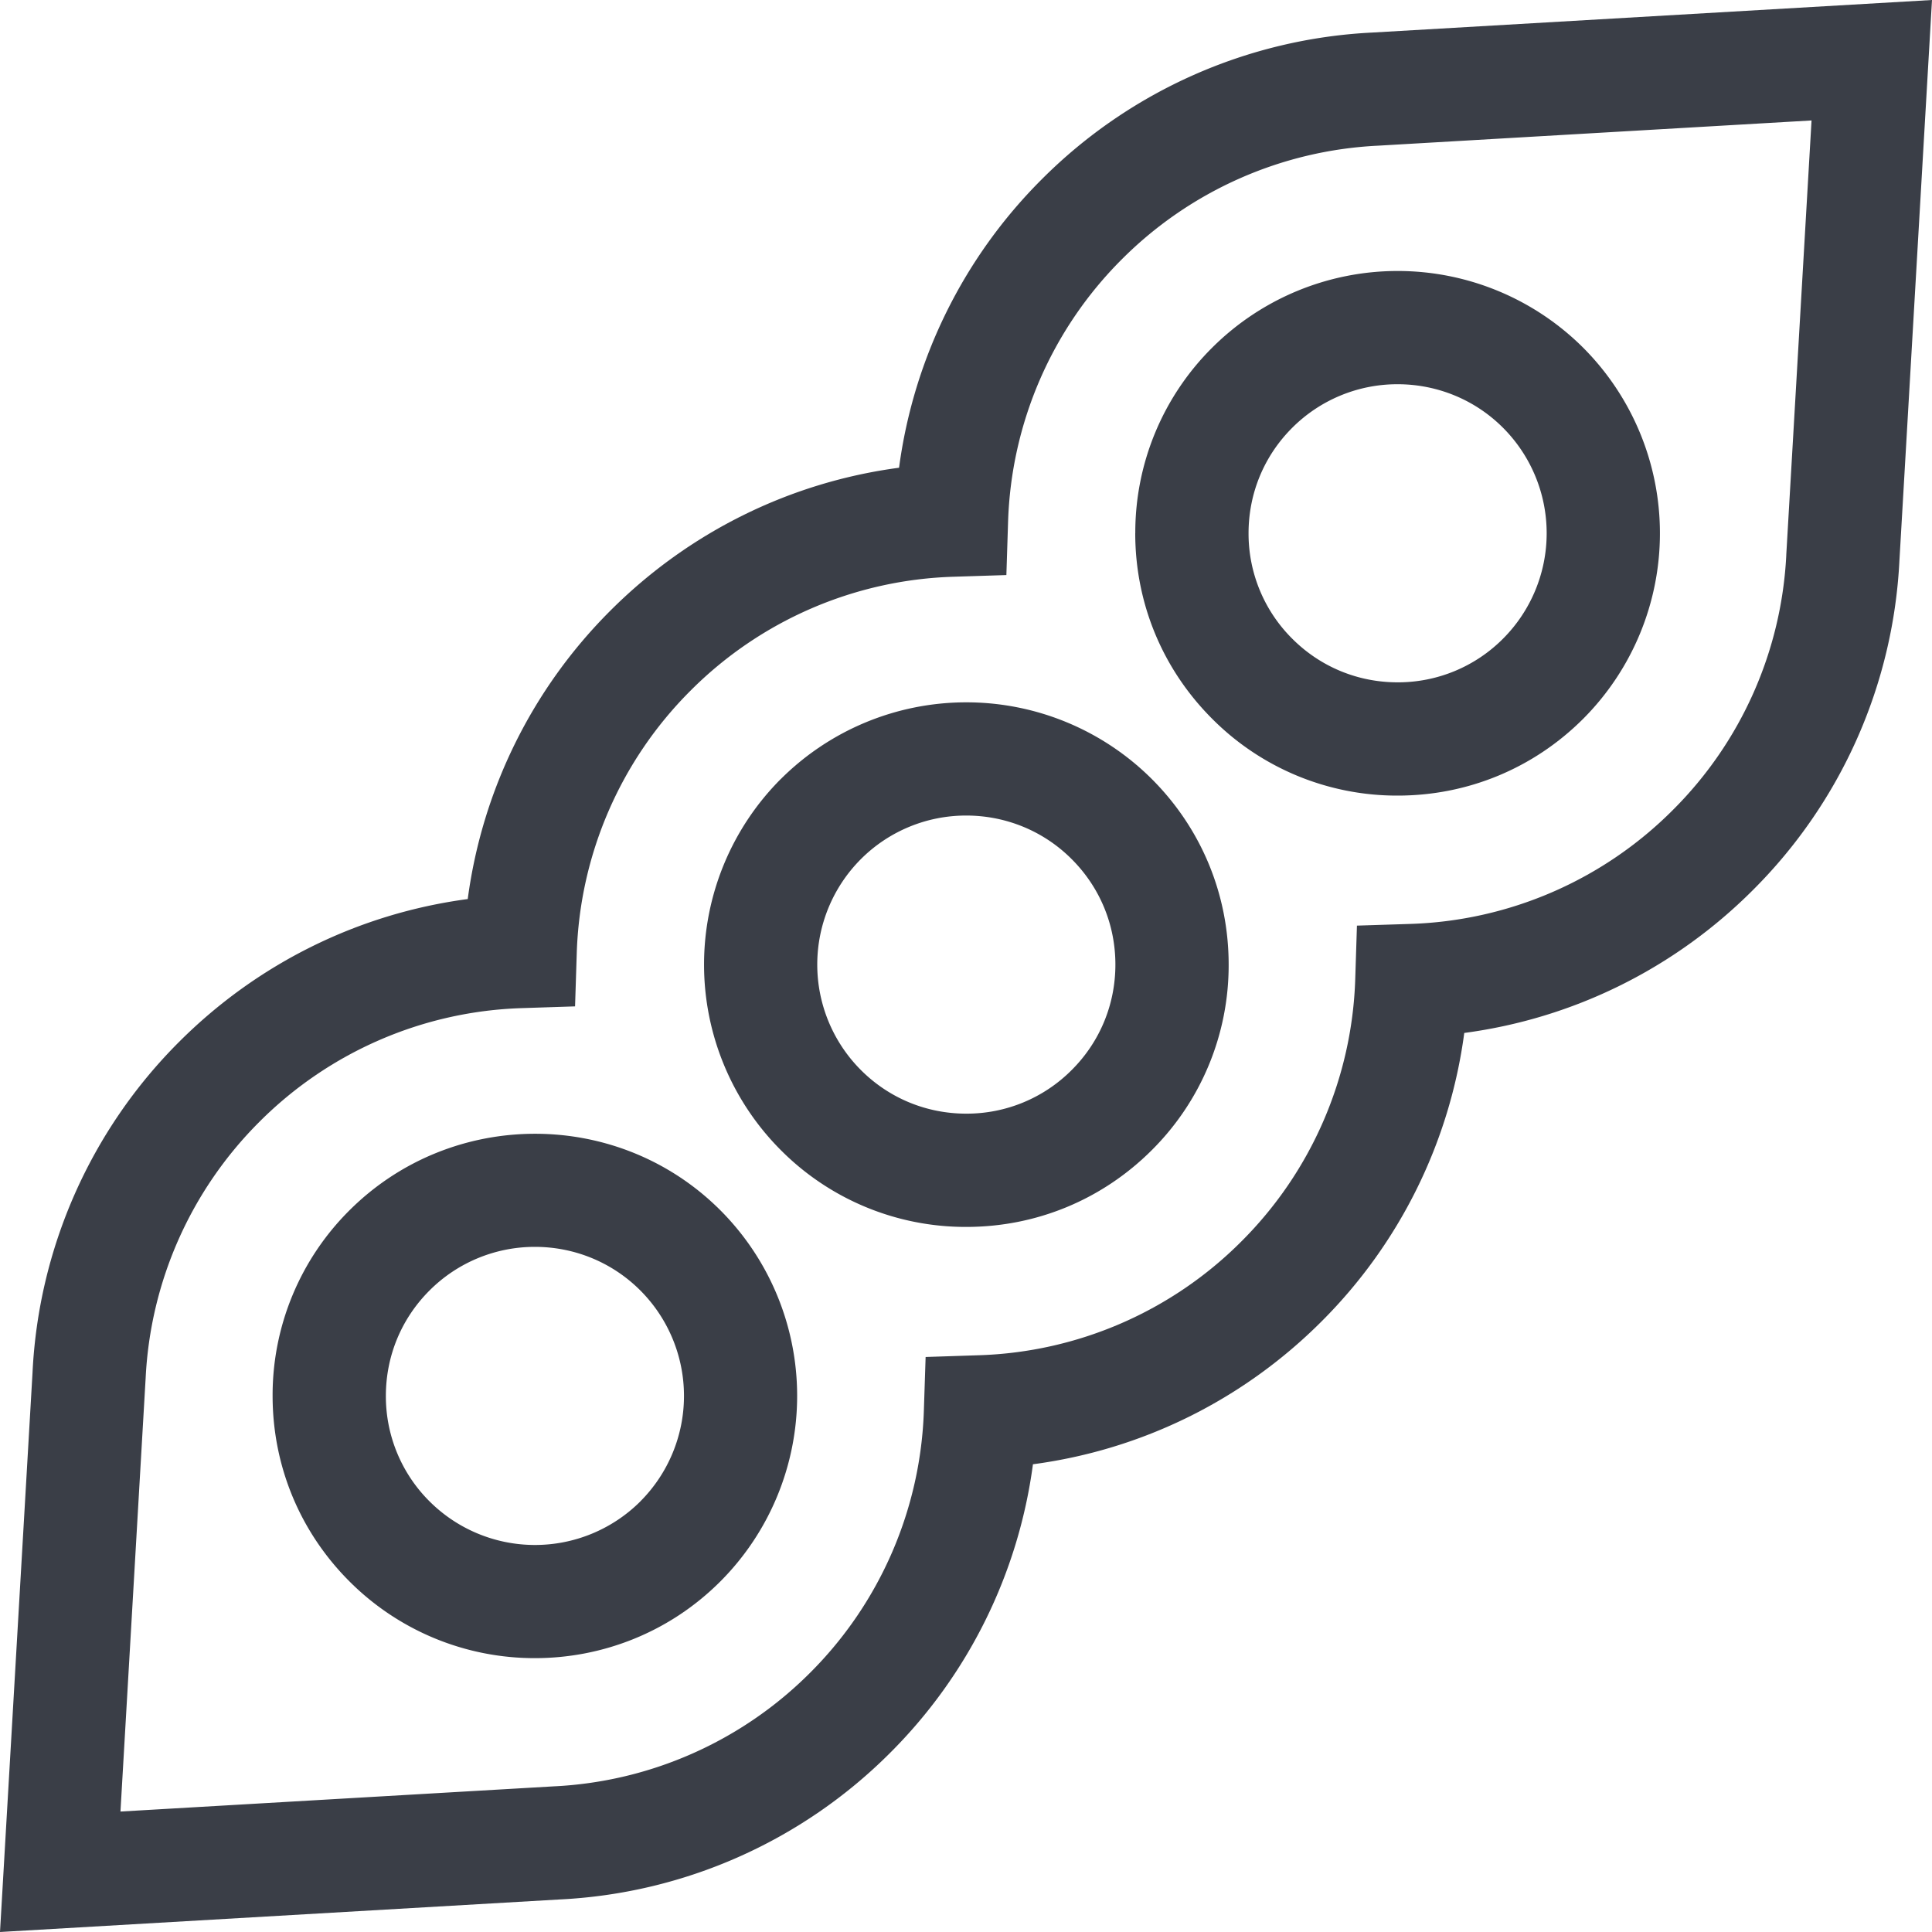 <svg xmlns="http://www.w3.org/2000/svg" width="40" height="40" viewBox="0 0 40 40"><g><g><g><path fill="#3a3e47" d="M13.259 31.084a3.09 3.09 0 0 1-4.366 0 3.067 3.067 0 0 1-.904-2.183c0-.825.32-1.6.904-2.183a3.078 3.078 0 0 1 2.183-.903c.79 0 1.58.301 2.182.903a3.09 3.09 0 0 1 0 4.366zM5.644 28.9c0 1.45.565 2.815 1.59 3.84a5.415 5.415 0 0 0 3.842 1.59c1.39 0 2.782-.53 3.84-1.59a5.438 5.438 0 0 0 0-7.681c-2.115-2.116-5.563-2.112-7.681 0a5.396 5.396 0 0 0-1.591 3.84zm1.59-3.841l.007-.007a4.098 4.098 0 0 0-.006.007z"/></g><g><path fill="#3a3e47" d="M22.189 22.153a3.066 3.066 0 0 1-2.183.904c-.824 0-1.6-.32-2.183-.904a3.09 3.09 0 0 1 0-4.365 3.077 3.077 0 0 1 2.183-.903c.79 0 1.581.3 2.183.903.583.583.904 1.358.904 2.182 0 .825-.32 1.6-.904 2.183zm-6.024-6.024a5.438 5.438 0 0 0 0 7.682 5.396 5.396 0 0 0 3.841 1.591c1.451 0 2.815-.565 3.841-1.59a5.396 5.396 0 0 0 1.591-3.842c0-1.45-.565-2.815-1.59-3.84a5.438 5.438 0 0 0-7.683 0z"/></g><g><path fill="#3a3e47" d="M26.754 8.857a3.077 3.077 0 0 1 2.182-.902c.79 0 1.582.3 2.183.902a3.09 3.09 0 0 1 0 4.366 3.067 3.067 0 0 1-2.183.904c-.824 0-1.6-.321-2.182-.904a3.067 3.067 0 0 1-.904-2.183c0-.825.32-1.6.904-2.183zm-3.25 2.183c0 1.451.566 2.815 1.592 3.841a5.397 5.397 0 0 0 3.84 1.591c1.451 0 2.816-.565 3.842-1.59a5.438 5.438 0 0 0 0-7.683 5.438 5.438 0 0 0-7.682 0 5.396 5.396 0 0 0-1.591 3.841z"/></g><g><path fill="#3a3e47" d="M36.983 11.485v.01a8.01 8.01 0 0 1-2.35 5.277 8.033 8.033 0 0 1-5.44 2.357l-1.099.035-.035 1.099a8.032 8.032 0 0 1-2.357 5.439 8.034 8.034 0 0 1-5.44 2.357l-1.098.036-.036 1.098a8.034 8.034 0 0 1-2.356 5.44 8.044 8.044 0 0 1-5.316 2.352l-8.962.521.52-8.95.001-.012a8.044 8.044 0 0 1 2.353-5.315 8.033 8.033 0 0 1 5.439-2.357l1.099-.036.035-1.098a8.034 8.034 0 0 1 2.357-5.44 8.034 8.034 0 0 1 5.44-2.357l1.098-.035.035-1.099a8.033 8.033 0 0 1 2.357-5.44 8.045 8.045 0 0 1 5.304-2.351l8.974-.522zM28.411.674a10.386 10.386 0 0 0-6.84 3.036 10.365 10.365 0 0 0-2.957 5.974c-2.256.3-4.347 1.33-5.974 2.956a10.365 10.365 0 0 0-2.956 5.974c-2.256.3-4.348 1.33-5.975 2.956a10.384 10.384 0 0 0-3.036 6.856L0 40l11.574-.673a10.385 10.385 0 0 0 6.856-3.037 10.365 10.365 0 0 0 2.956-5.974c2.256-.3 4.347-1.329 5.974-2.956a10.365 10.365 0 0 0 2.956-5.974c2.256-.3 4.348-1.33 5.974-2.956a10.35 10.35 0 0 0 3.035-6.814L40 0z"/></g></g></g></svg>